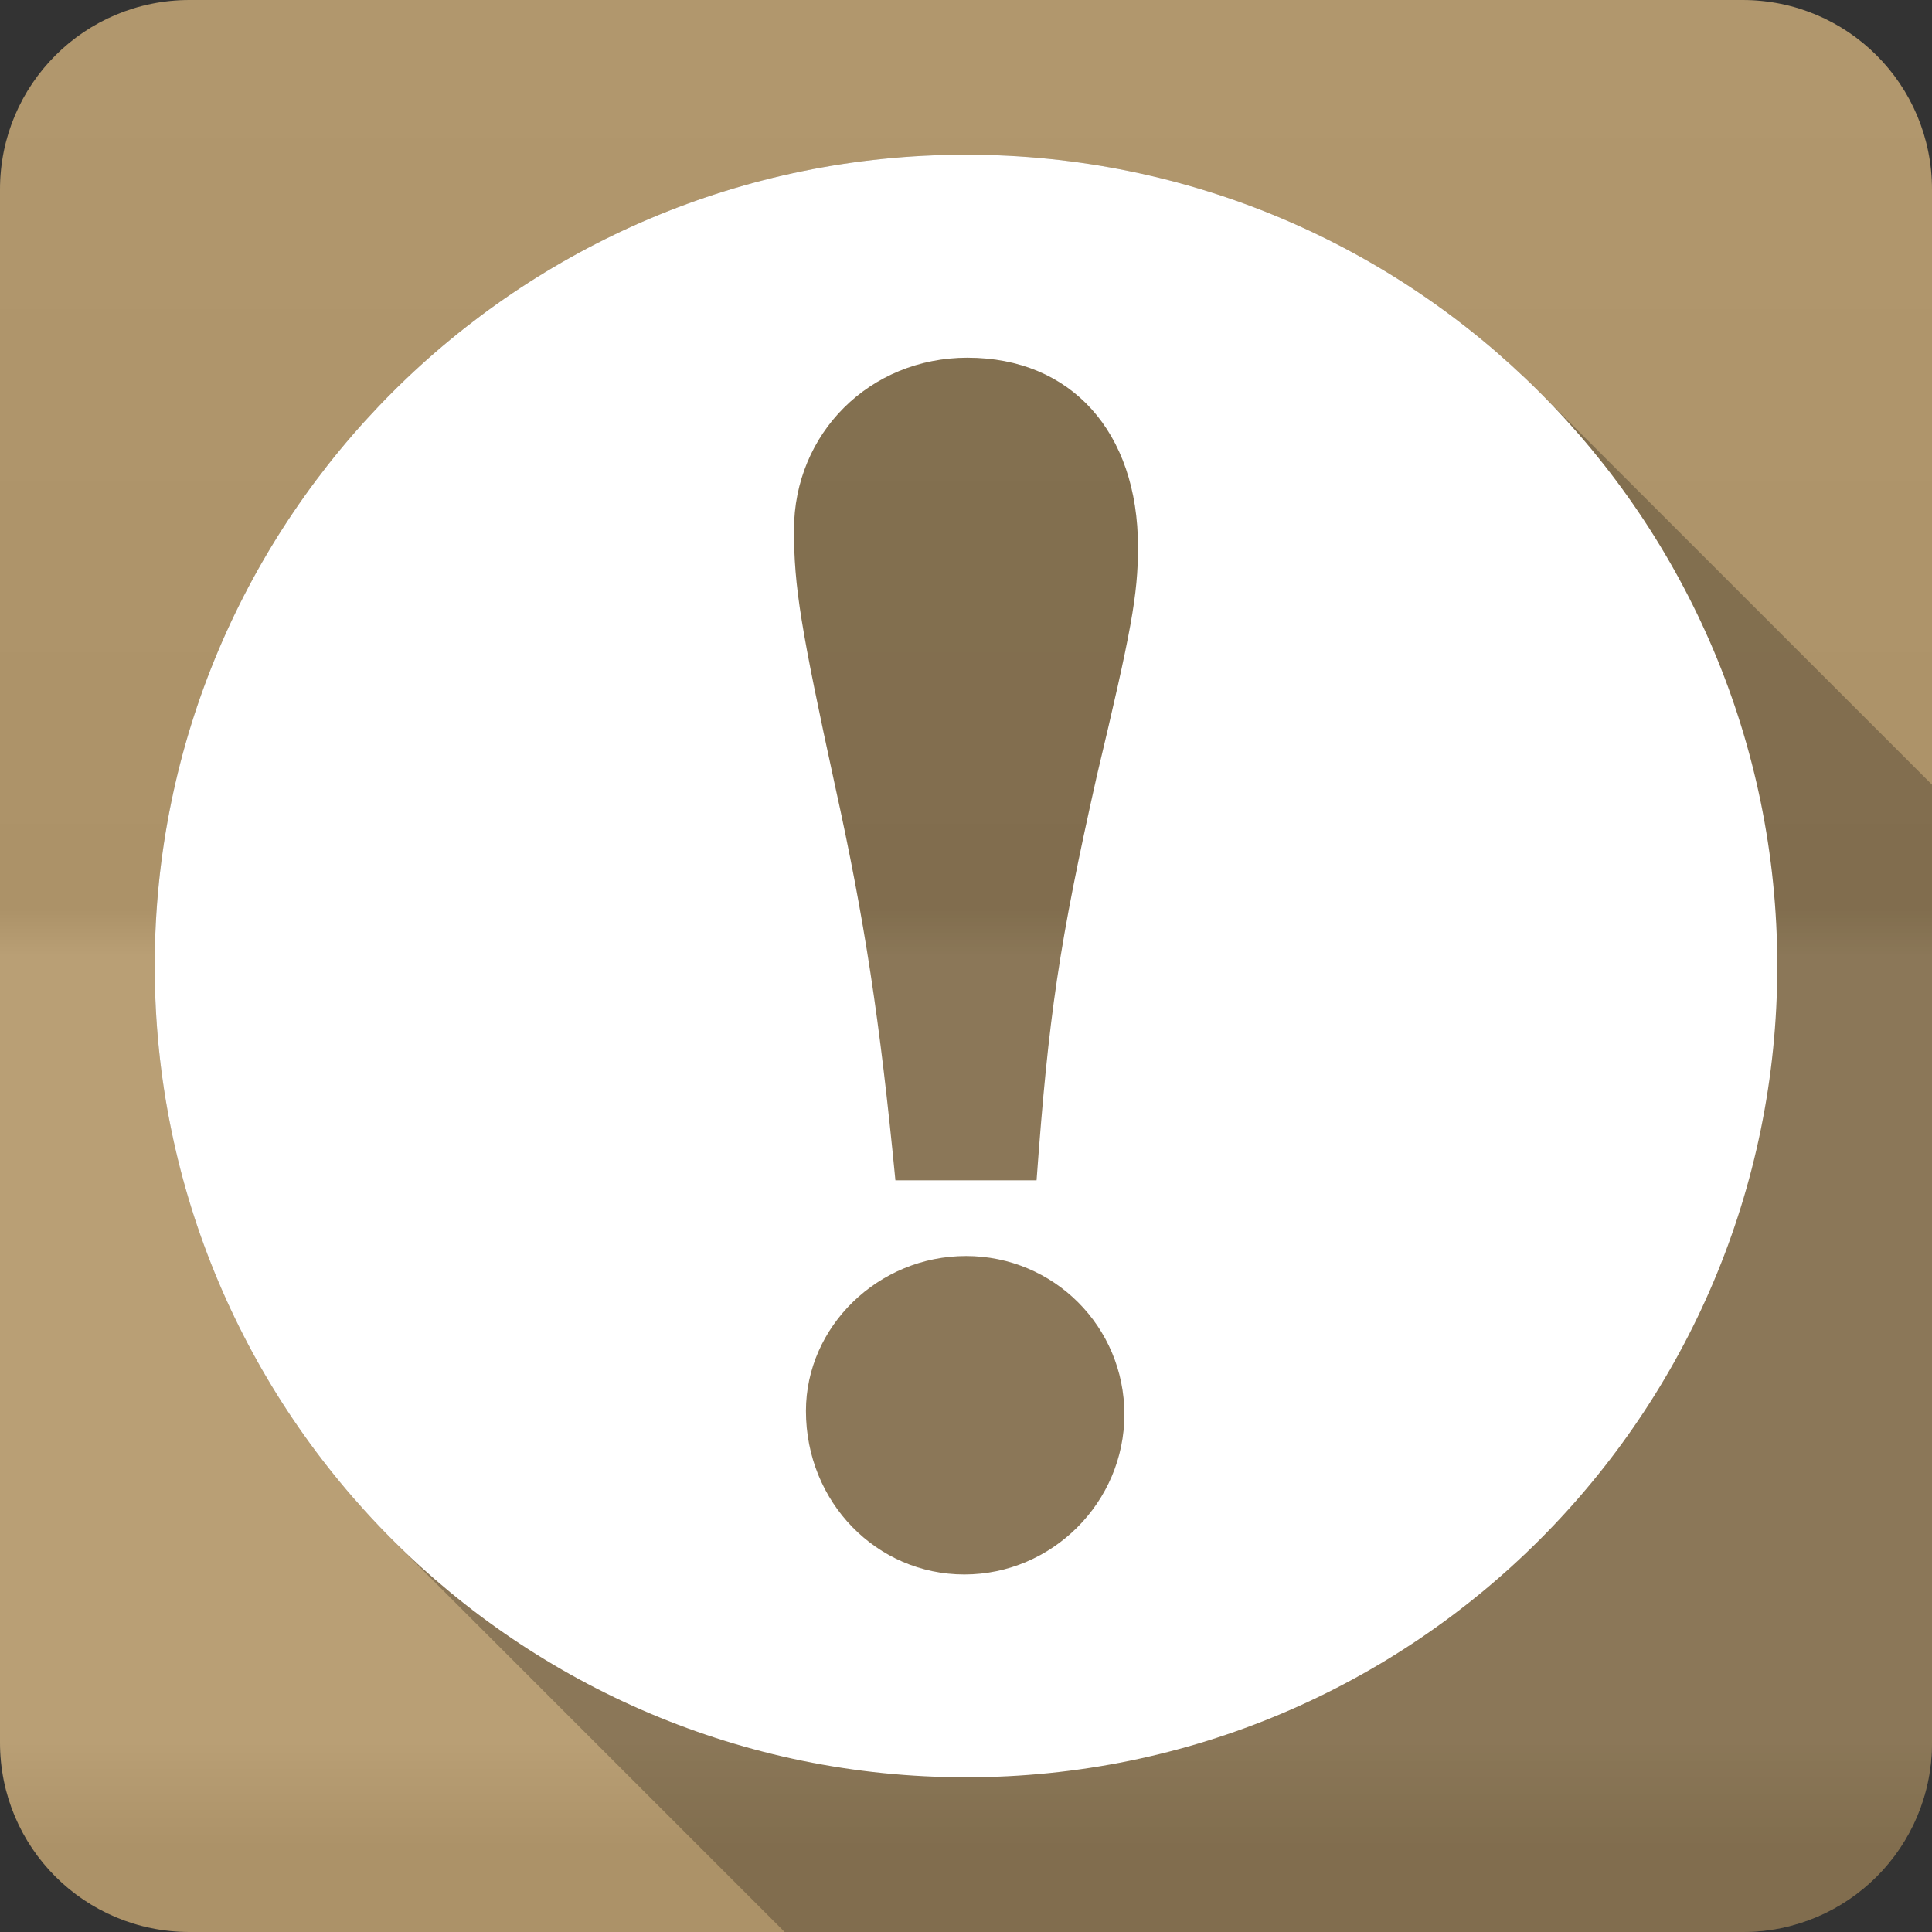 <?xml version="1.0" encoding="UTF-8" standalone="no"?>
<svg
   xmlns:dc="http://purl.org/dc/elements/1.1/"
   xmlns:cc="http://creativecommons.org/ns#"
   xmlns:rdf="http://www.w3.org/1999/02/22-rdf-syntax-ns#"
   xmlns:svg="http://www.w3.org/2000/svg"
   xmlns="http://www.w3.org/2000/svg"
   version="1.1"
   width="100%"
   height="100%"
   viewBox="0 0 512 512"
   id="svg2">
  <rect x="0" y="0" width="512" height="512" fill="#333333" stroke="none"/>
  <defs
     id="defs4">
    <linearGradient
       y1="0.107"
       x2="0"
       y2="512.54"
       id="0-7"
       gradientUnits="userSpaceOnUse">
      <stop
         id="stop7-5"
         style="stop-color:#6a6a6a;stop-opacity:1"
         offset="0" />
      <stop
         id="stop9-8"
         style="stop-color:#000000;stop-opacity:1"
         offset="0.47" />
      <stop
         id="stop11-4"
         style="stop-color:#ffffff;stop-opacity:1"
         offset="0.494" />
      <stop
         id="stop13-4"
         style="stop-color:#ffffff;stop-opacity:1"
         offset="0.901" />
      <stop
         id="stop15-7"
         style="stop-color:#000000;stop-opacity:1"
         offset="0.955" />
      <stop
         id="stop17-6"
         style="stop-color:#000000;stop-opacity:1"
         offset="1" />
    </linearGradient>
  </defs>
  <path
     d="M 50.25,0 C 22.427,0 0,22.395 0,50.22 L 0,461.78 C 0,489.603 22.427,512 50.25,512 l 411.53,0 C 489.603,512 512,489.605 512,461.78 L 512,50.22 C 512,22.397 489.605,0 461.78,0 L 50.25,0"
     id="path19"
     style="fill:#b59a6e;fill-rule:evenodd" />
  <path
     d="M 50.25,0 C 22.427,0 0,22.395 0,50.22 L 0,461.78 C 0,489.603 22.427,512 50.25,512 l 411.53,0 C 489.603,512 512,489.605 512,461.78 L 512,50.22 C 512,22.397 489.605,0 461.78,0 L 50.25,0"
     id="path1333"
     style="opacity:0.05;fill:url(#0-7);fill-rule:evenodd" />
  <g
     id="g3489"
     style="fill-rule:evenodd">
    <path
       d="M 256,41 C 137.25,41 41,137.26 41,256 c 0,59.37 24.06,113.12 62.969,152.03 l 103.97,103.97 253.84,0 c 27.823,0 50.22,-22.394 50.22,-50.22 l 0,-253.84 -103.97,-103.97 C 369.121,65.062 315.369,41.001 255.999,41.001"
       id="path3491"
       style="opacity:0.25" />
    <path
       d="M 256,41 C 137.25,41 41,137.26 41,256 41,374.75 137.26,471 256,471 374.75,471 471,374.74 471,256 471,137.25 374.74,41 256,41 m 0.43,53.802 c 27.362,0 45.15,19.592 45.15,50.15 0,12.769 -1.79,22.377 -10.912,60.682 -10.03,44.694 -12.771,63.39 -15.967,107.17 l -37.41,0 c -4.104,-42.41 -8.211,-69.32 -15.967,-104.43 -9.121,-41.959 -10.912,-52.89 -10.912,-67.94 0,-25.54 20.01,-45.637 46.01,-45.637 m -0.43,238.06 c 23.26,0 41.982,18.719 41.982,41.982 0,23.26 -19.15,42.41 -42.41,42.41 -23.26,0 -41.982,-19.15 -41.982,-43.33 0,-22.348 19.15,-41.06 42.41,-41.06"
       id="path3493"
       style="fill:#ffffff" />
  </g>
</svg>
